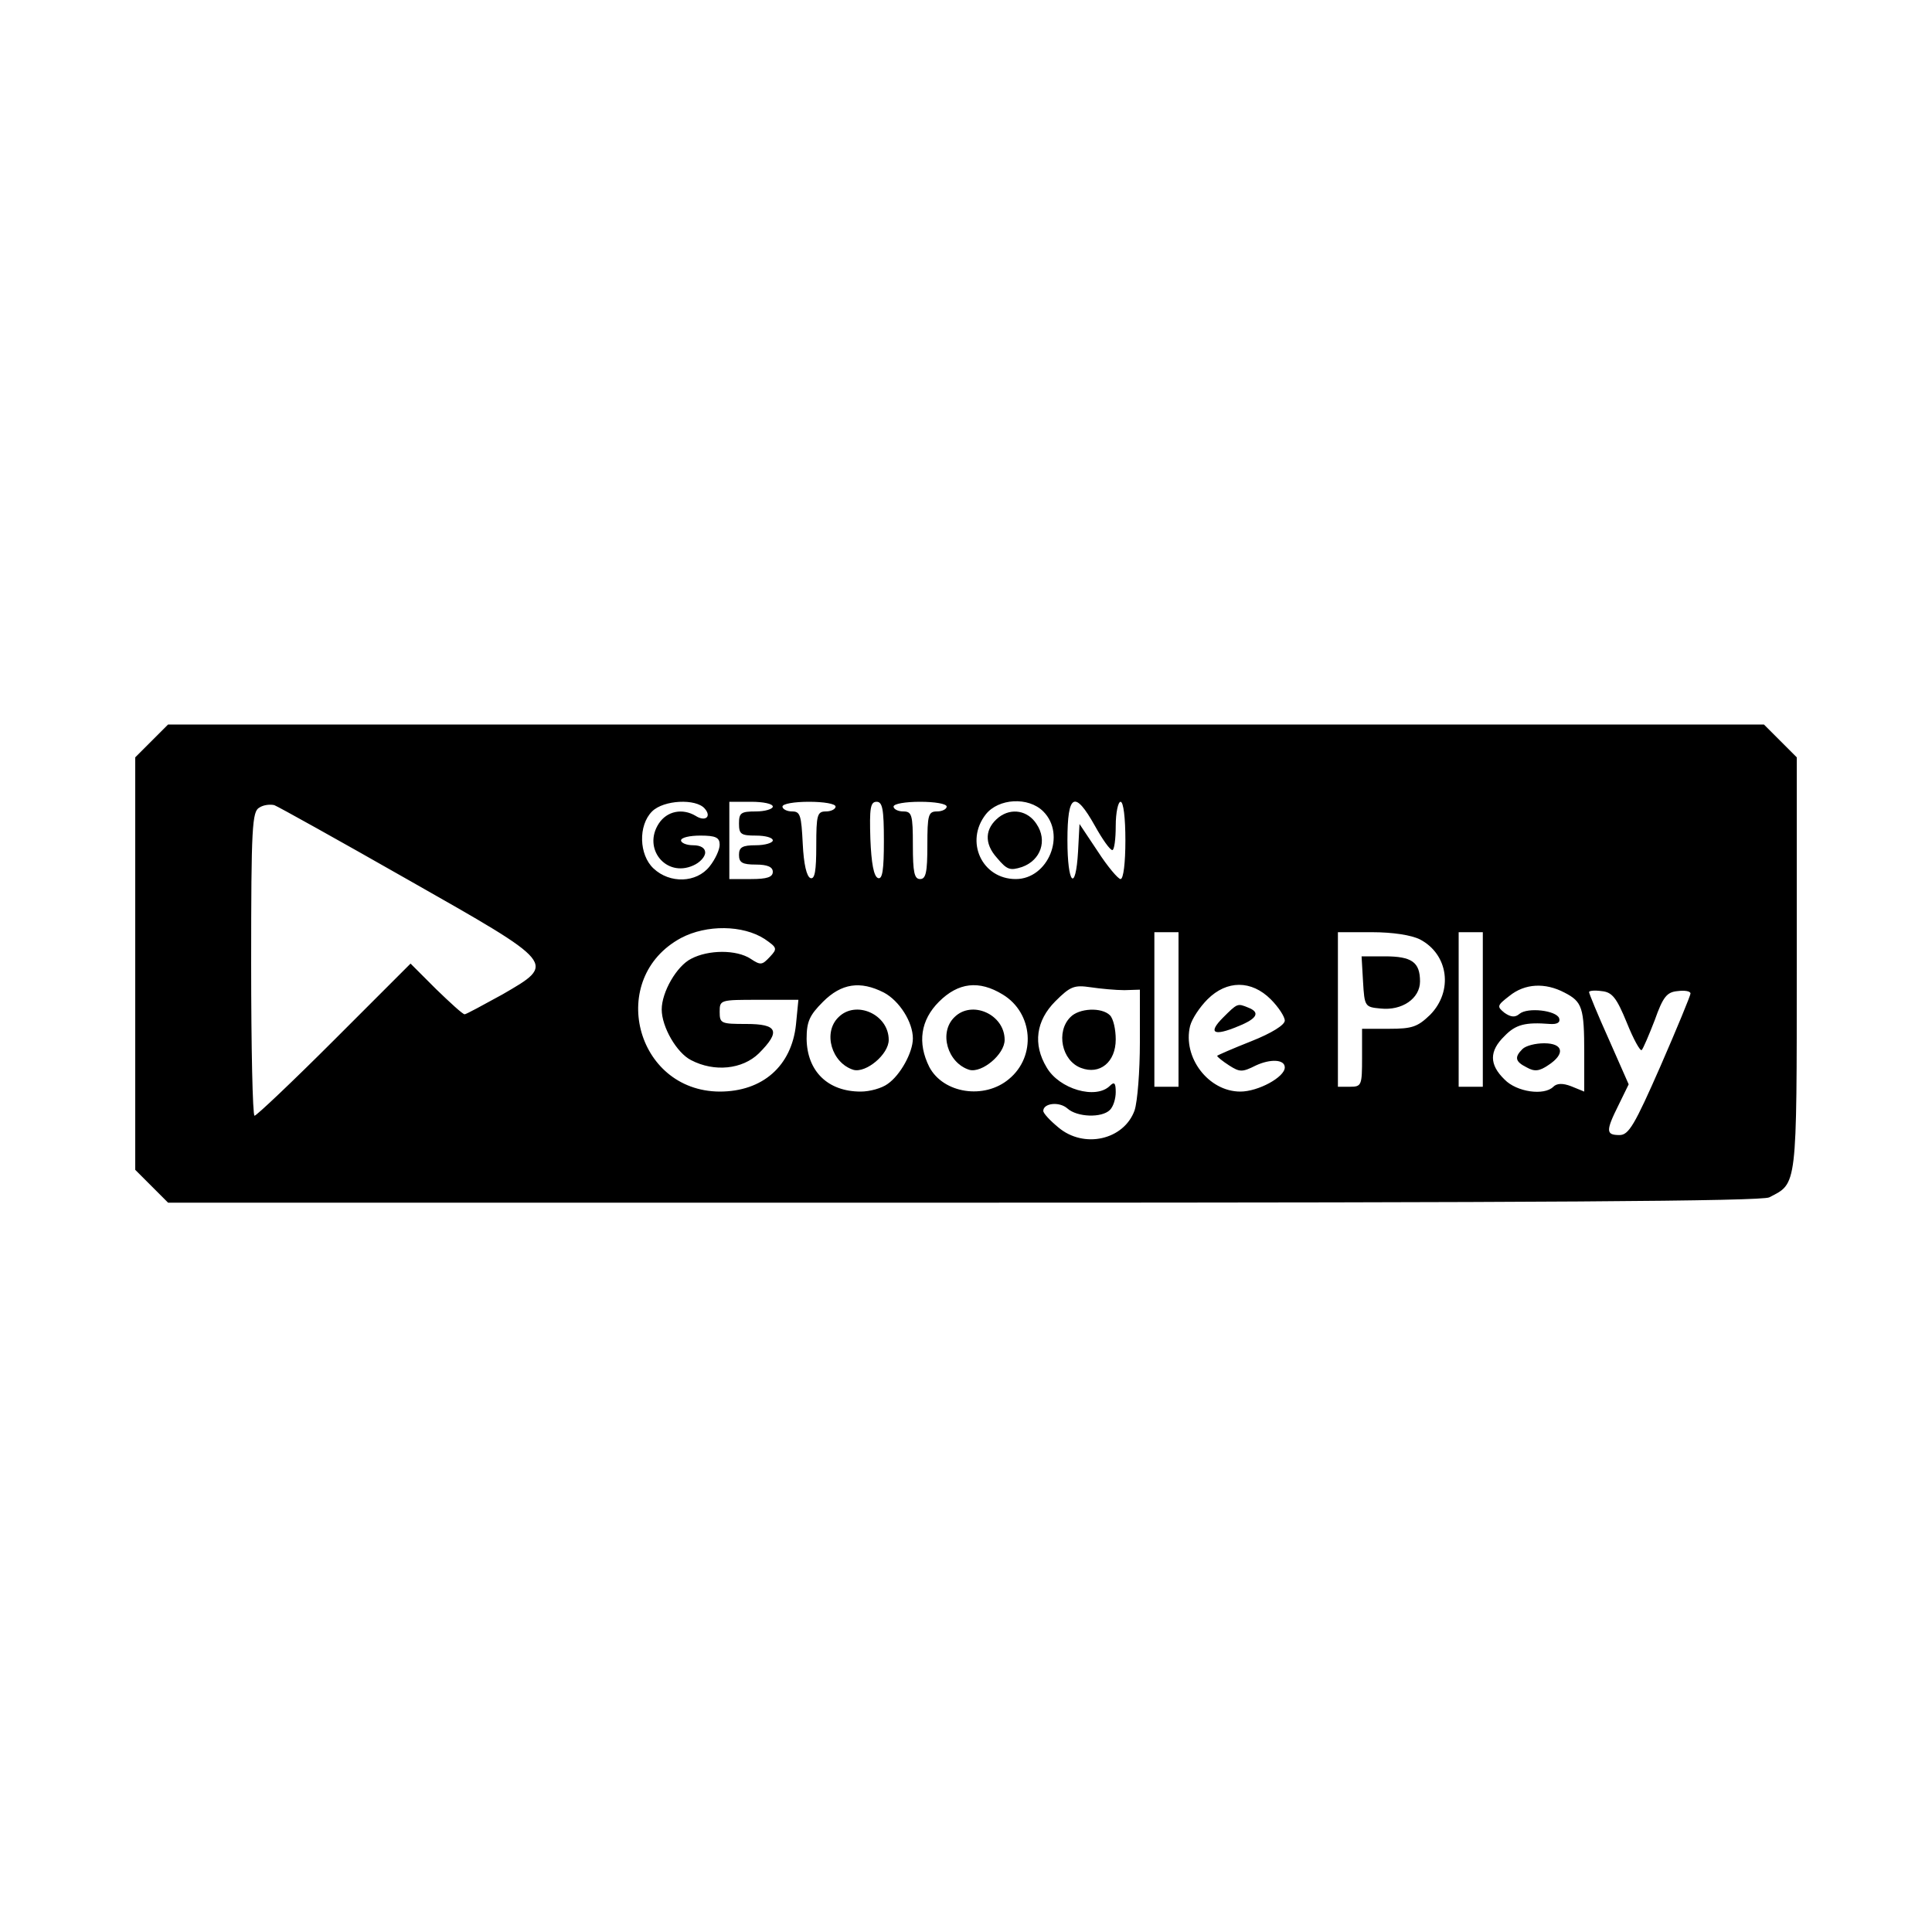 <?xml version="1.0" standalone="no"?>
<!DOCTYPE svg PUBLIC "-//W3C//DTD SVG 20010904//EN"
 "http://www.w3.org/TR/2001/REC-SVG-20010904/DTD/svg10.dtd">
<svg version="1.0" xmlns="http://www.w3.org/2000/svg"
 width="400pt" height="400pt" viewBox="0 0 400 400"
 preserveAspectRatio="xMidYMid meet">

<g transform="translate(0,400) scale(0.1,-0.1)"
fill="#000000" stroke="none">
<path d="M314 2466 l-34 -34 0 -427 0 -427 34 -34 34 -34 1647 0 c1193 0 1652
3 1668 11 58 30 57 16 57 483 l0 428 -34 34 -34 34 -1652 0 -1652 0 -34 -34z
m530 -287 c310 -176 308 -173 196 -238 -40 -22 -75 -41 -78 -41 -4 0 -30 24
-59 52 l-53 53 -158 -158 c-86 -86 -161 -157 -165 -157 -4 0 -7 142 -7 315 0
284 2 315 17 323 9 6 23 7 31 5 8 -3 132 -72 276 -154z m615 147 c15 -17 1
-28 -19 -15 -27 16 -59 10 -76 -16 -34 -52 15 -112 71 -87 14 6 25 18 25 27 0
9 -9 15 -25 15 -14 0 -25 5 -25 10 0 6 18 10 40 10 32 0 40 -4 40 -19 0 -10
-9 -30 -21 -45 -27 -34 -82 -36 -116 -4 -30 28 -32 89 -3 118 24 24 91 27 109
6z m141 4 c0 -5 -16 -10 -35 -10 -31 0 -35 -3 -35 -25 0 -22 4 -25 35 -25 19
0 35 -4 35 -10 0 -5 -16 -10 -35 -10 -28 0 -35 -4 -35 -20 0 -16 7 -20 35 -20
24 0 35 -5 35 -15 0 -11 -12 -15 -45 -15 l-45 0 0 80 0 80 45 0 c25 0 45 -4
45 -10z m130 0 c0 -5 -9 -10 -20 -10 -18 0 -20 -7 -20 -71 0 -52 -3 -70 -12
-67 -8 3 -14 29 -16 71 -3 59 -5 67 -22 67 -11 0 -20 5 -20 10 0 6 25 10 55
10 30 0 55 -4 55 -10z m100 -71 c0 -60 -3 -80 -12 -77 -9 3 -14 31 -16 81 -2
64 0 77 13 77 12 0 15 -15 15 -81z m130 71 c0 -5 -9 -10 -20 -10 -18 0 -20 -7
-20 -70 0 -56 -3 -70 -15 -70 -12 0 -15 14 -15 70 0 63 -2 70 -20 70 -11 0
-20 5 -20 10 0 6 25 10 55 10 30 0 55 -4 55 -10z m200 -10 c48 -48 10 -140
-57 -140 -70 0 -106 78 -62 134 26 33 88 37 119 6z m107 -30 c15 -27 31 -50
36 -50 4 0 7 23 7 50 0 28 5 50 10 50 6 0 10 -33 10 -80 0 -46 -4 -80 -10 -80
-5 0 -27 26 -47 57 l-38 57 -3 -57 c-5 -86 -22 -68 -22 23 0 97 15 105 57 30z
m-684 -234 c26 -18 27 -20 11 -37 -16 -17 -19 -18 -40 -4 -29 19 -87 19 -123
0 -30 -15 -61 -69 -61 -105 0 -36 31 -90 61 -105 48 -25 106 -19 140 14 46 46
39 61 -26 61 -52 0 -55 1 -55 25 0 25 1 25 81 25 l82 0 -5 -51 c-9 -86 -69
-139 -158 -139 -175 1 -234 235 -80 318 53 28 128 27 173 -2z m857 -146 l0
-160 -25 0 -25 0 0 160 0 160 25 0 25 0 0 -160z m500 145 c59 -31 69 -107 21
-156 -26 -25 -37 -29 -85 -29 l-56 0 0 -60 c0 -57 -1 -60 -25 -60 l-25 0 0
160 0 160 70 0 c44 0 82 -6 100 -15z m130 -145 l0 -160 -25 0 -25 0 0 160 0
160 25 0 25 0 0 -160z m-1240 35 c32 -17 60 -61 60 -95 0 -29 -26 -76 -52 -94
-12 -9 -37 -16 -56 -16 -68 0 -111 42 -112 109 0 36 6 49 34 77 38 38 77 44
126 19z m246 -4 c63 -38 70 -128 13 -175 -51 -43 -136 -30 -165 25 -25 50 -18
97 20 135 40 40 83 45 132 15z m252 9 l32 1 0 -109 c0 -60 -5 -123 -11 -141
-22 -61 -105 -80 -158 -35 -17 14 -31 29 -31 34 0 16 33 20 50 5 20 -18 71
-20 88 -3 7 7 12 23 12 37 0 19 -3 22 -12 13 -29 -29 -105 -7 -131 38 -29 48
-22 97 18 137 31 31 39 34 73 29 20 -3 52 -6 70 -6z m303 -19 c16 -16 29 -36
29 -44 0 -9 -27 -26 -70 -43 -38 -15 -70 -29 -70 -30 0 -2 11 -11 25 -20 22
-14 27 -14 55 0 30 14 60 13 60 -4 0 -20 -55 -50 -92 -50 -66 0 -120 71 -104
136 4 15 20 39 36 55 40 40 91 40 131 0z m608 14 c37 -19 41 -31 41 -126 l0
-79 -27 11 c-18 7 -30 6 -37 -1 -19 -19 -76 -11 -101 15 -32 31 -32 59 0 90
23 24 43 29 94 25 15 -1 22 3 19 12 -6 16 -65 23 -82 9 -9 -8 -18 -7 -31 2
-16 13 -16 15 10 35 32 26 74 28 114 7z m129 -62 c14 -35 28 -60 31 -57 3 3
15 31 27 62 17 48 25 58 47 60 15 2 27 0 27 -5 0 -4 -28 -72 -62 -150 -54
-123 -66 -143 -85 -143 -28 0 -29 8 -2 62 l21 43 -41 93 c-23 51 -41 95 -41
98 0 3 12 4 26 2 22 -2 31 -14 52 -65z"/>
<path d="M2068 2308 c-29 -23 -31 -54 -4 -84 21 -25 27 -27 52 -19 39 14 53
55 30 89 -18 28 -52 34 -78 14z"/>
<path d="M2822 1968 c3 -52 4 -53 36 -56 45 -5 82 21 82 56 0 40 -17 52 -73
52 l-48 0 3 -52z"/>
<path d="M1736 1894 c-33 -32 -14 -95 31 -109 26 -7 73 32 73 62 0 53 -68 83
-104 47z"/>
<path d="M1976 1894 c-33 -32 -14 -95 31 -109 26 -7 73 32 73 62 0 53 -68 83
-104 47z"/>
<path d="M2216 1894 c-30 -30 -18 -90 22 -105 39 -15 72 12 72 59 0 21 -5 43
-12 50 -17 17 -64 15 -82 -4z"/>
<path d="M2532 1893 c-32 -32 -19 -39 31 -18 40 16 47 29 21 39 -22 9 -22 9
-52 -21z"/>
<path d="M3152 1828 c-17 -17 -15 -26 9 -38 16 -9 26 -8 45 5 35 23 31 45 -9
45 -18 0 -38 -5 -45 -12z"/>
</g>
</svg>
